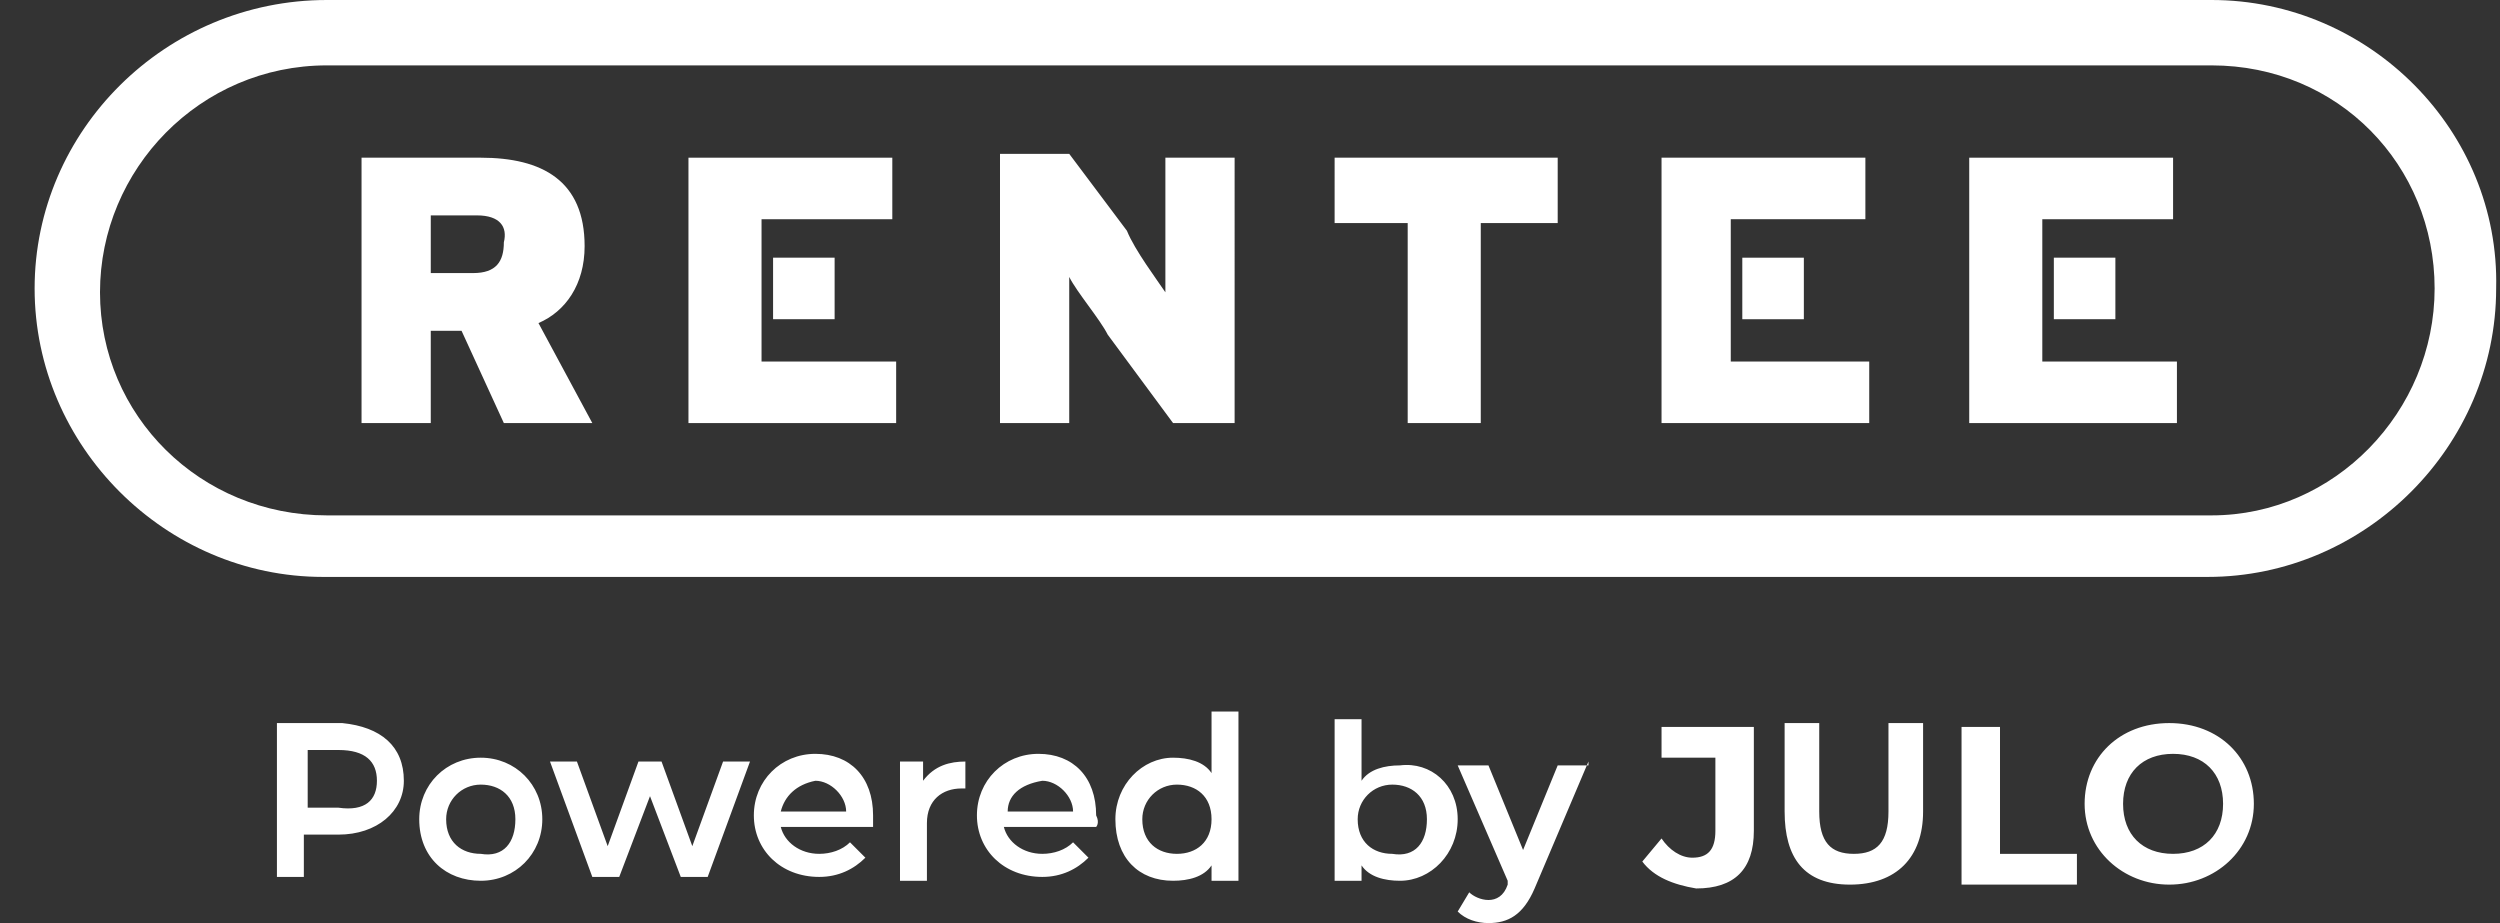 <svg width="65" height="24" fill="none" xmlns="http://www.w3.org/2000/svg">
    <rect width="100%" height="100%" fill="#333333" stroke="none"/>
    <g clip-path="url(#a)" fill="#fff">
        <path d="M53.1 9.4V5.7H56.5V4.1h-5.3V11h5.4V9.4h-3.5z"/>
        <path d="M55 6.7h-1.6v1.6H55V6.7zM45 9.4V5.7h3.5V4.1h-5.3V11h5.4V9.4H45z"/>
        <path d="M46.9 6.7h-1.6v1.6h1.6V6.7zM19.8 9.4V5.7H23.2V4.1h-5.3V11h5.4V9.4h-3.5z"/>
        <path d="M21.7 6.7h-1.6v1.6h1.6V6.7zM13.1 11 12 8.6h-.8V11H9.4V4.1h3.1c1.6 0 2.7.6 2.7 2.3 0 1-.5 1.7-1.2 2l1.4 2.6h-2.3zm-.7-5.4h-1.2v1.5h1.1c.6 0 .8-.3.8-.8.1-.4-.1-.7-.7-.7zM38.5 5.8V11h-1.9V5.8h-1.9V4.1h5.8v1.7h-2zM32.1 4.1h-1.8v3.5c-.2-.3-.8-1.1-1-1.6l-1.5-2H26v7h1.8V7.2c.2.4.8 1.1 1 1.5l1.7 2.3h1.6V4.1z"/>
        <path d="M57.5 0h-49C4.3 0 .9 3.4.9 7.5S4.3 15 8.4 15h49c4.1 0 7.5-3.4 7.5-7.5C65 3.4 61.6 0 57.5 0zm0 13.4h-49c-3.3 0-5.9-2.6-5.9-5.8 0-3.2 2.6-5.9 5.9-5.9h49c3.3 0 5.8 2.6 5.8 5.8 0 3.2-2.6 5.9-5.8 5.9zM10.5 20.3c0 .8-.7 1.4-1.7 1.4h-.9v1.1h-.7v-4h1.7c1 .1 1.6.6 1.6 1.5zm-.7 0c0-.5-.3-.8-1-.8H8V21h.8c.7.1 1-.2 1-.7zM10.9 21.3c0-.9.7-1.6 1.6-1.6.9 0 1.6.7 1.6 1.6 0 .9-.7 1.6-1.6 1.6-.9 0-1.6-.6-1.6-1.6zm2.5 0c0-.6-.4-.9-.9-.9s-.9.4-.9.9c0 .6.4.9.9.9.6.1.9-.3.9-.9zM19.5 19.8l-1.1 3h-.7l-.8-2.1-.8 2.1h-.7l-1.1-3h.7l.8 2.2.8-2.2h.6L18 22l.8-2.2h.7zM22.7 21.5h-2.4c.1.4.5.7 1 .7.3 0 .6-.1.8-.3l.4.4c-.3.3-.7.5-1.2.5-1 0-1.7-.7-1.7-1.6 0-.9.7-1.6 1.6-1.6.9 0 1.5.6 1.5 1.6v.3zm-2.4-.4H22c0-.4-.4-.8-.8-.8-.5.1-.8.4-.9.8zM25.1 19.8v.7H25c-.5 0-.9.3-.9.9v1.5h-.7v-3.1h.6v.5c.3-.4.7-.5 1.1-.5zM28.5 21.5h-2.4c.1.4.5.7 1 .7.3 0 .6-.1.8-.3l.4.4c-.3.3-.7.5-1.2.5-1 0-1.7-.7-1.7-1.6 0-.9.7-1.6 1.6-1.6.9 0 1.5.6 1.5 1.6.1.2 0 .3 0 .3zm-2.3-.4h1.7c0-.4-.4-.8-.8-.8-.6.1-.9.4-.9.8zM32.2 18.7v4.2h-.7v-.4c-.2.3-.6.4-1 .4-.9 0-1.5-.6-1.5-1.6 0-.9.7-1.6 1.5-1.6.4 0 .8.1 1 .4v-1.6h.7v.2zm-.7 2.6c0-.6-.4-.9-.9-.9s-.9.4-.9.9c0 .6.4.9.9.9s.9-.3.9-.9zM37.9 21.3c0 .9-.7 1.6-1.5 1.6-.4 0-.8-.1-1-.4v.4h-.7v-4.2h.7v1.6c.2-.3.6-.4 1-.4.8-.1 1.5.5 1.5 1.4zm-.8 0c0-.6-.4-.9-.9-.9s-.9.4-.9.9c0 .6.4.9.9.9.6.1.9-.3.9-.9zM41.3 19.8l-1.4 3.3c-.3.7-.7.9-1.2.9-.3 0-.6-.1-.8-.3l.3-.5c.1.1.3.2.5.2s.4-.1.5-.4v-.1l-1.3-3h.8l.9 2.2.9-2.2h.8v-.1zM42.7 22.4l.5-.6c.2.3.5.5.8.5.4 0 .6-.2.6-.7v-1.9h-1.4v-.8h2.4v2.7c0 1-.5 1.5-1.5 1.5-.6-.1-1.1-.3-1.4-.7zM46.4 21.1v-2.3h.9v2.3c0 .8.3 1.1.9 1.1.6 0 .9-.3.9-1.1v-2.3h.9v2.3c0 1.2-.7 1.9-1.9 1.9s-1.7-.7-1.7-1.9zM51 18.9h1v3.3h2v.8h-3v-4.1zM54.2 20.9c0-1.2.9-2.1 2.2-2.1 1.3 0 2.2.9 2.2 2.1 0 1.2-1 2.1-2.2 2.1-1.2 0-2.2-.9-2.2-2.1zm3.6 0c0-.8-.5-1.3-1.3-1.3s-1.3.5-1.3 1.3.5 1.3 1.3 1.3 1.3-.5 1.3-1.3z"/>
    </g>
    <defs>
        <clipPath id="a">
            <path fill="#fff" d="M0 0h65v24H0z"/>
        </clipPath>
    </defs>
</svg>
